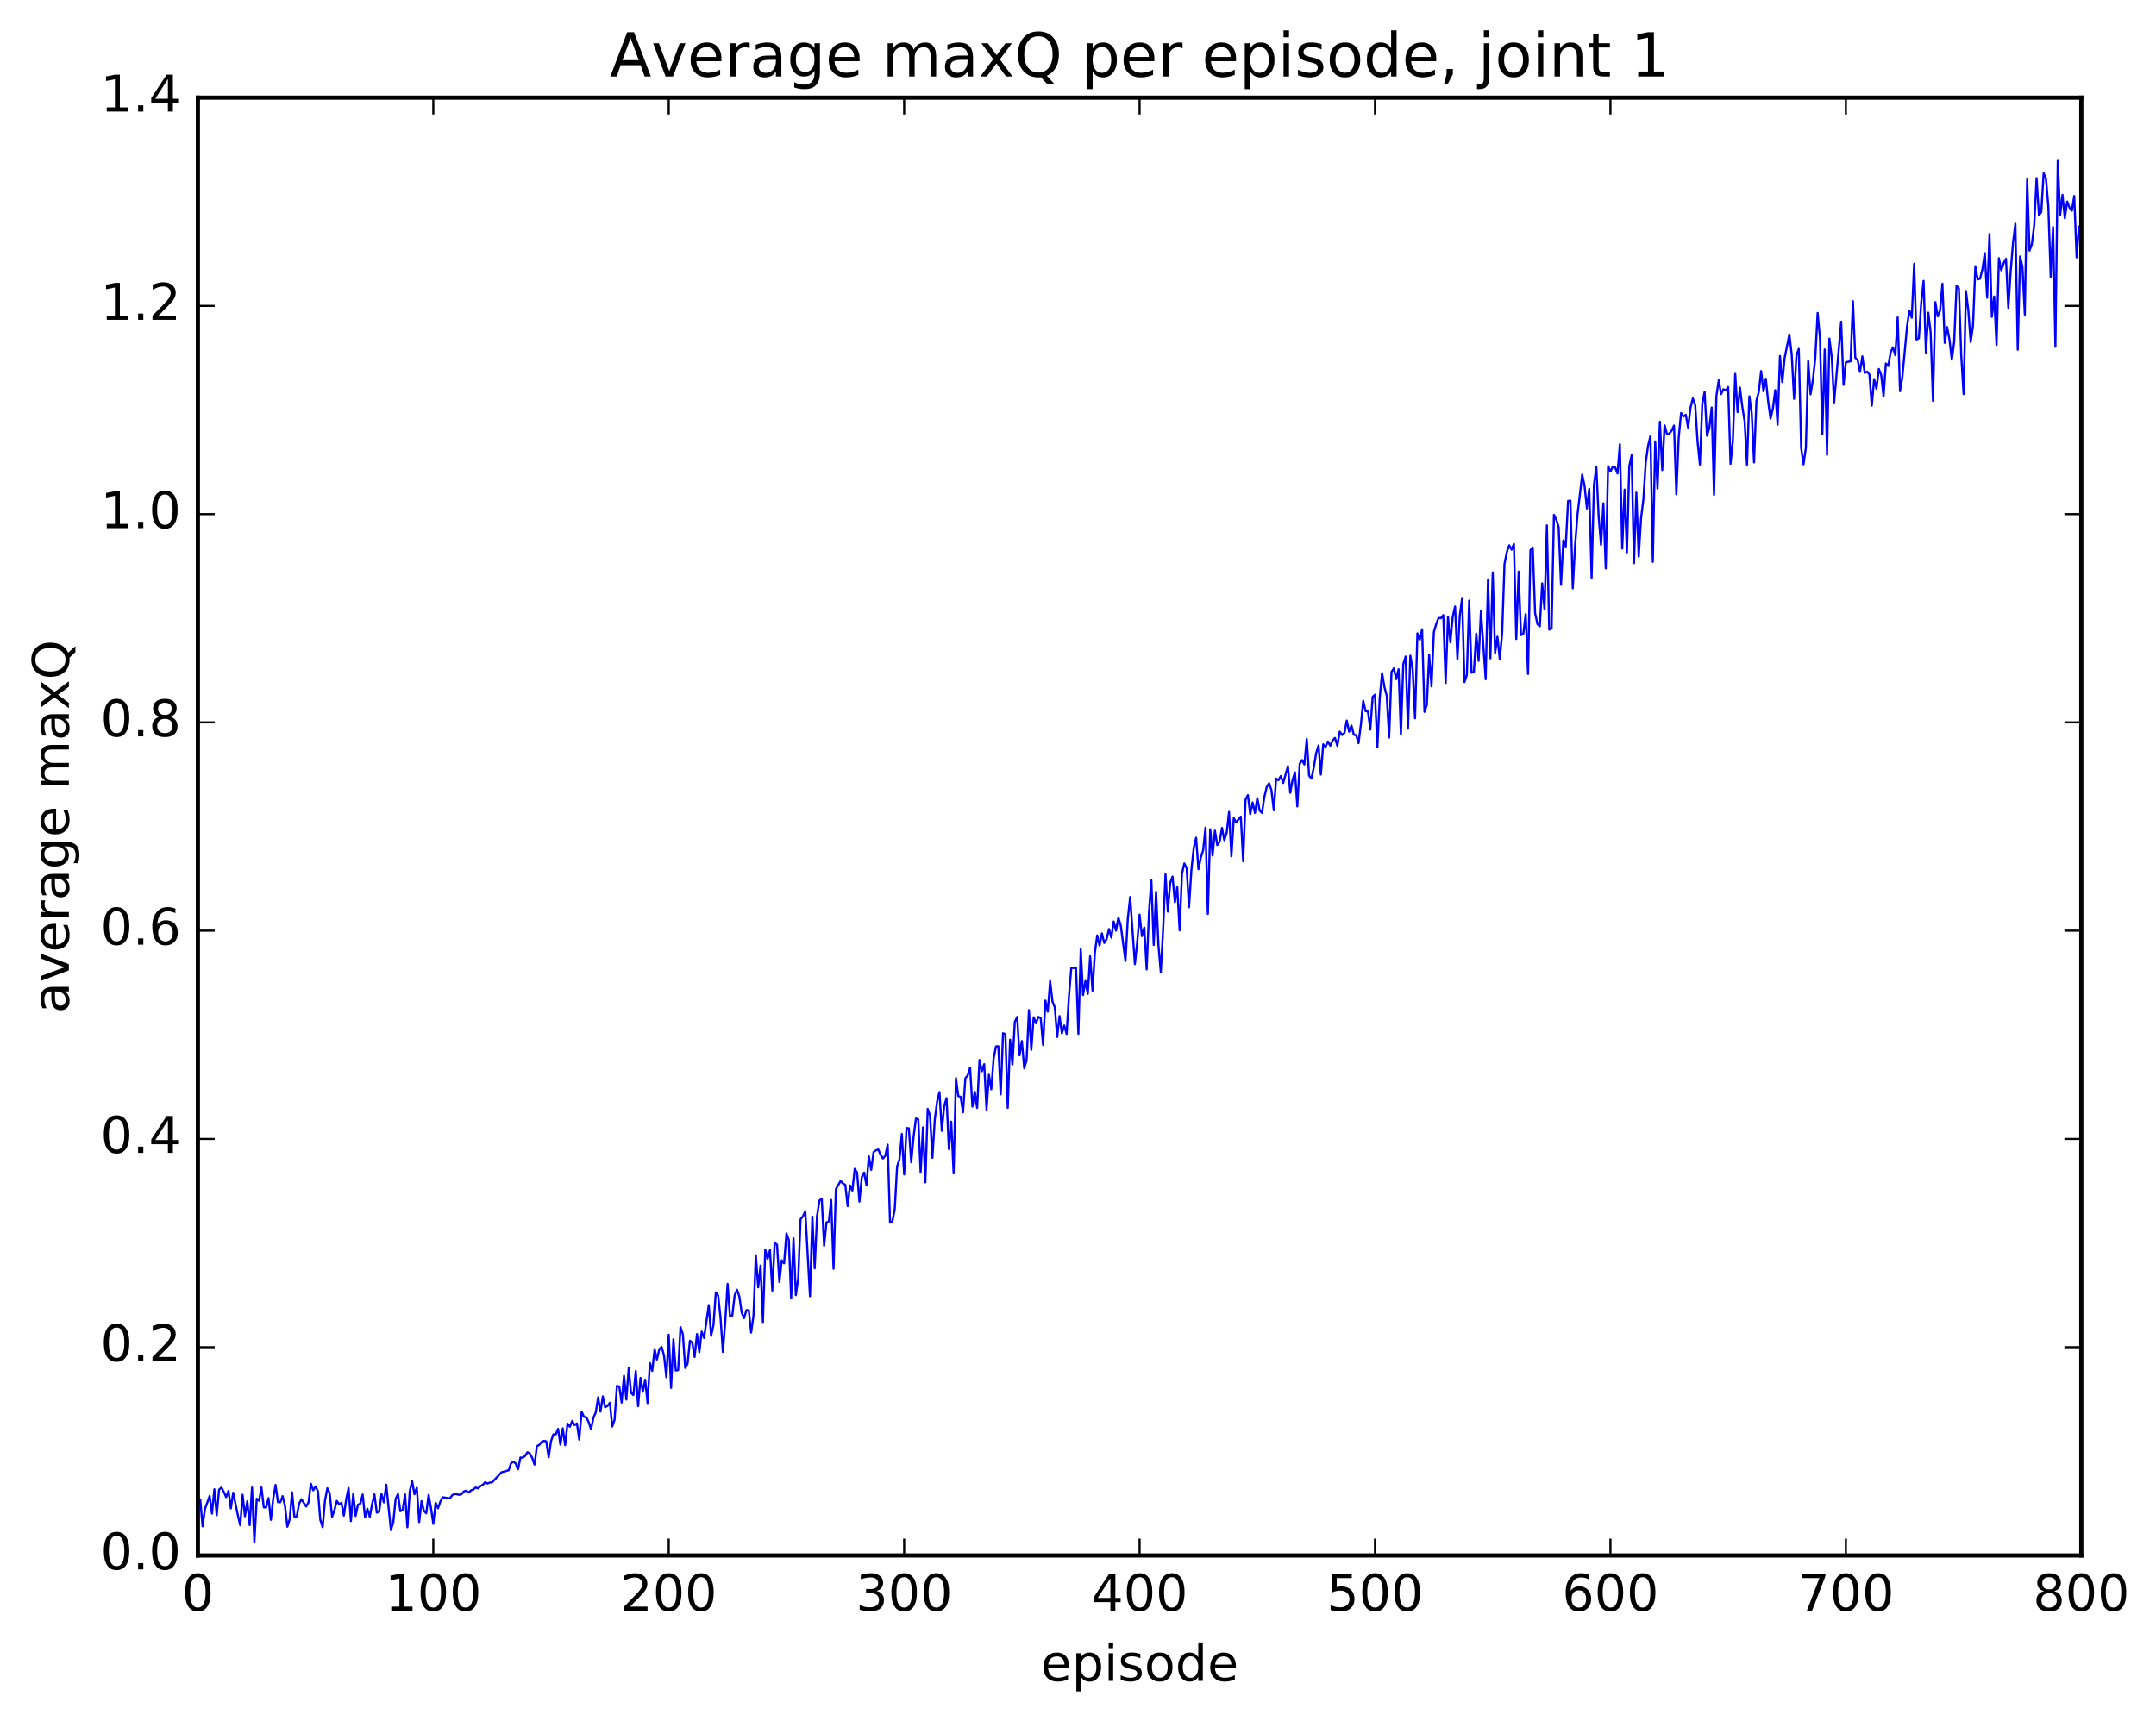 <?xml version="1.0" encoding="utf-8" standalone="no"?>
<!DOCTYPE svg PUBLIC "-//W3C//DTD SVG 1.1//EN"
  "http://www.w3.org/Graphics/SVG/1.1/DTD/svg11.dtd">
<!-- Created with matplotlib (http://matplotlib.org/) -->
<svg height="408pt" version="1.1" viewBox="0 0 511 408" width="511pt" xmlns="http://www.w3.org/2000/svg" xmlns:xlink="http://www.w3.org/1999/xlink">
 <defs>
  <style type="text/css">
*{stroke-linecap:butt;stroke-linejoin:round;stroke-miterlimit:100000;}
  </style>
 </defs>
 <g id="figure_1">
  <g id="patch_1">
   <path d="M 0 408.169 
L 511.95 408.169 
L 511.95 0 
L 0 0 
z
" style="fill:#ffffff;"/>
  </g>
  <g id="axes_1">
   <g id="patch_2">
    <path d="M 46.898 368.742 
L 493.298 368.742 
L 493.298 23.142 
L 46.898 23.142 
z
" style="fill:#ffffff;"/>
   </g>
   <g id="line2d_1">
    <path clip-path="url(#p327fcee621)" d="M 46.898 356.412 
L 47.456 355.448 
L 48.014 361.848 
L 48.572 357.729 
L 49.688 354.641 
L 50.245 358.809 
L 50.803 353.048 
L 51.361 359.177 
L 51.919 353.158 
L 52.477 352.634 
L 53.035 353.643 
L 53.593 354.912 
L 54.151 353.438 
L 54.709 357.584 
L 55.267 353.865 
L 56.383 359.256 
L 56.941 361.581 
L 57.499 354.343 
L 58.057 359.444 
L 58.615 355.892 
L 59.173 361.555 
L 59.731 352.638 
L 60.289 365.539 
L 60.847 355.288 
L 61.406 355.769 
L 61.964 352.589 
L 62.522 357.352 
L 63.08 357.357 
L 63.638 355.154 
L 64.195 360.295 
L 64.754 355.297 
L 65.311 352.01 
L 65.87 356.095 
L 66.427 356.121 
L 66.986 354.675 
L 67.543 356.964 
L 68.102 361.937 
L 68.659 360.144 
L 69.218 353.765 
L 69.775 359.532 
L 70.334 359.471 
L 70.891 356.468 
L 71.45 355.423 
L 72.566 357.128 
L 73.124 356.133 
L 73.681 351.741 
L 74.24 353.297 
L 74.797 352.37 
L 75.356 353.537 
L 75.913 360.295 
L 76.472 362.037 
L 77.029 355.694 
L 77.588 352.807 
L 78.145 354.041 
L 78.704 359.596 
L 79.261 358.012 
L 79.82 355.813 
L 80.377 356.615 
L 80.936 356.251 
L 81.493 359.298 
L 82.052 355.454 
L 82.609 352.735 
L 83.168 360.586 
L 83.725 354.137 
L 84.284 359.357 
L 84.841 356.715 
L 85.4 356.435 
L 85.957 354.285 
L 86.516 359.721 
L 87.073 357.651 
L 87.632 359.586 
L 88.189 356.571 
L 88.748 354.26 
L 89.305 358.601 
L 89.864 358.36 
L 90.421 354.165 
L 90.98 356.162 
L 91.537 351.951 
L 92.653 362.715 
L 93.212 360.893 
L 93.769 355.347 
L 94.328 354.167 
L 94.885 358.262 
L 95.444 357.9 
L 96.001 354.281 
L 96.559 362.067 
L 97.118 353.534 
L 97.675 351.139 
L 98.234 354.225 
L 98.791 352.688 
L 99.35 360.821 
L 99.907 355.858 
L 100.466 358.146 
L 101.023 358.744 
L 101.582 354.407 
L 102.139 357.431 
L 102.698 361.257 
L 103.255 356.251 
L 103.814 357.56 
L 104.371 355.952 
L 104.93 354.941 
L 106.603 355.215 
L 107.162 354.487 
L 107.719 354.145 
L 108.835 354.357 
L 109.394 354.216 
L 109.951 353.549 
L 110.51 353.392 
L 111.067 353.833 
L 111.626 353.316 
L 112.183 353.109 
L 112.742 352.637 
L 113.299 352.851 
L 113.858 352.3 
L 114.415 352 
L 114.974 351.394 
L 115.531 351.685 
L 116.09 351.46 
L 116.647 351.403 
L 118.879 349.018 
L 119.996 348.707 
L 120.553 348.54 
L 121.112 346.903 
L 121.669 346.499 
L 122.228 346.949 
L 122.785 348.316 
L 123.344 345.525 
L 123.901 345.574 
L 124.46 345.133 
L 125.017 344.269 
L 125.576 344.566 
L 126.133 345.606 
L 126.692 347.212 
L 127.249 342.852 
L 127.808 342.538 
L 128.365 341.83 
L 128.923 341.578 
L 129.482 341.687 
L 130.04 345.444 
L 130.597 341.645 
L 131.155 340.037 
L 131.714 340.052 
L 132.272 338.733 
L 132.829 342.461 
L 133.387 338.607 
L 133.946 342.599 
L 134.504 337.487 
L 135.061 338.231 
L 135.619 336.867 
L 136.178 337.851 
L 136.736 337.436 
L 137.293 341.278 
L 137.851 334.655 
L 138.41 335.888 
L 138.968 335.997 
L 139.525 337.13 
L 140.083 338.858 
L 140.642 336.1 
L 141.2 334.848 
L 141.757 331.271 
L 142.315 334.645 
L 142.874 331.022 
L 143.431 333.632 
L 143.989 333.286 
L 144.548 332.558 
L 145.106 338.187 
L 145.663 336.574 
L 146.221 328.542 
L 146.78 328.693 
L 147.338 332.497 
L 147.895 326.153 
L 148.453 331.794 
L 149.012 324.259 
L 149.57 330.195 
L 150.127 330.73 
L 150.685 325.022 
L 151.244 333.361 
L 151.802 326.657 
L 152.359 329.934 
L 152.917 327.084 
L 153.476 332.623 
L 154.034 323.144 
L 154.591 324.99 
L 155.149 319.835 
L 155.708 322.297 
L 156.266 319.839 
L 156.823 319.305 
L 157.381 321.331 
L 157.94 326.504 
L 158.498 316.395 
L 159.055 329.023 
L 159.613 317.491 
L 160.172 324.917 
L 160.73 324.818 
L 161.287 314.613 
L 161.845 316.281 
L 162.404 324.293 
L 162.962 323.272 
L 163.519 317.853 
L 164.077 318.267 
L 164.636 321.683 
L 165.194 316.256 
L 165.751 320.567 
L 166.31 315.679 
L 166.868 317.197 
L 167.983 309.38 
L 168.542 316.702 
L 169.1 314.133 
L 169.657 306.387 
L 170.215 307.144 
L 170.774 312.385 
L 171.332 320.505 
L 171.889 313.38 
L 172.447 304.351 
L 173.006 311.965 
L 173.564 311.88 
L 174.121 307.066 
L 174.679 305.753 
L 175.238 307.39 
L 175.796 311.196 
L 176.353 312.484 
L 176.911 310.579 
L 177.47 310.608 
L 178.028 315.905 
L 178.585 311.946 
L 179.143 297.572 
L 179.702 305.185 
L 180.26 300.013 
L 180.817 313.414 
L 181.375 296.192 
L 181.934 298.401 
L 182.492 296.36 
L 183.049 305.963 
L 183.607 294.643 
L 184.166 295.062 
L 184.724 303.921 
L 185.281 298.778 
L 185.839 299.489 
L 186.398 292.405 
L 186.956 293.954 
L 187.513 307.753 
L 188.071 293.541 
L 188.63 307.027 
L 189.188 303.012 
L 189.745 289.027 
L 190.304 288.344 
L 190.862 287.127 
L 191.977 307.294 
L 192.536 288.396 
L 193.094 300.674 
L 193.651 288.282 
L 194.209 284.596 
L 194.768 284.186 
L 195.326 295.33 
L 195.883 289.778 
L 196.441 289.548 
L 197 284.482 
L 197.558 300.779 
L 198.115 281.92 
L 199.232 279.963 
L 199.79 280.55 
L 200.347 280.879 
L 200.905 285.919 
L 201.464 281.04 
L 202.022 282.234 
L 202.579 277.097 
L 203.137 277.962 
L 203.696 284.86 
L 204.254 279.1 
L 204.811 277.969 
L 205.369 281.039 
L 205.928 274.104 
L 206.486 277.33 
L 207.043 273.123 
L 207.601 272.713 
L 208.16 272.502 
L 208.718 273.747 
L 209.275 274.653 
L 209.833 273.977 
L 210.392 271.355 
L 210.95 289.837 
L 211.507 289.54 
L 212.065 286.716 
L 212.624 276.529 
L 213.181 274.874 
L 213.739 268.808 
L 214.298 278.42 
L 214.856 267.41 
L 215.413 267.49 
L 215.971 275.525 
L 216.53 269.496 
L 217.088 265.146 
L 217.645 265.358 
L 218.203 277.971 
L 218.762 267.256 
L 219.32 280.295 
L 219.877 262.881 
L 220.435 264.447 
L 220.994 274.473 
L 221.552 265.401 
L 222.109 261.12 
L 222.667 258.887 
L 223.226 268.079 
L 223.784 262.215 
L 224.341 260.323 
L 224.899 272.411 
L 225.458 265.913 
L 226.016 278.169 
L 226.573 255.581 
L 227.131 259.838 
L 227.69 260.024 
L 228.248 263.671 
L 228.805 255.594 
L 229.363 254.925 
L 229.922 253.097 
L 230.48 262.336 
L 231.037 258.785 
L 231.595 262.641 
L 232.154 251.279 
L 232.712 253.943 
L 233.269 252.276 
L 233.827 263.107 
L 234.386 254.769 
L 234.944 258.23 
L 235.501 250.948 
L 236.06 248.076 
L 236.618 248.014 
L 237.175 259.432 
L 237.733 244.931 
L 238.292 245.176 
L 238.85 262.635 
L 239.407 246.458 
L 239.965 252.352 
L 240.524 242.246 
L 241.082 241.063 
L 241.639 250.177 
L 242.197 246.789 
L 242.756 253.237 
L 243.314 251.361 
L 243.871 239.452 
L 244.429 248.887 
L 244.988 241.149 
L 245.546 242.584 
L 246.103 241.066 
L 246.661 241.343 
L 247.22 247.716 
L 247.778 237.186 
L 248.335 239.83 
L 248.893 232.559 
L 249.452 237.437 
L 250.01 238.822 
L 250.567 245.838 
L 251.125 240.872 
L 251.684 244.963 
L 252.242 243.113 
L 252.799 245.107 
L 253.357 236.09 
L 253.916 229.374 
L 254.474 229.507 
L 255.031 229.42 
L 255.589 245.084 
L 256.147 225.04 
L 256.705 235.87 
L 257.264 232.541 
L 257.822 235.6 
L 258.38 226.686 
L 258.938 234.834 
L 259.495 225.888 
L 260.053 221.742 
L 260.611 224.158 
L 261.17 221.258 
L 261.728 223.541 
L 262.286 222.597 
L 262.844 220.236 
L 263.401 222.273 
L 263.959 218.438 
L 264.517 220.598 
L 265.075 217.531 
L 265.634 219.395 
L 266.75 227.81 
L 267.308 217.775 
L 267.865 212.635 
L 268.981 228.551 
L 269.539 223.293 
L 270.098 216.824 
L 270.656 221.911 
L 271.214 219.884 
L 271.772 229.813 
L 272.329 216.167 
L 272.887 208.663 
L 273.445 224.019 
L 274.003 211.396 
L 274.562 223.995 
L 275.12 230.448 
L 275.678 220.231 
L 276.236 207.184 
L 276.793 216.113 
L 277.351 209.282 
L 277.909 207.792 
L 278.467 213.882 
L 279.026 210.308 
L 279.584 220.557 
L 280.142 207.113 
L 280.7 204.683 
L 281.257 205.845 
L 281.815 215.082 
L 282.373 206.285 
L 282.932 201.043 
L 283.49 198.589 
L 284.048 206.057 
L 284.606 203.304 
L 285.163 201.559 
L 285.721 196.178 
L 286.279 216.649 
L 286.837 196.588 
L 287.396 202.815 
L 287.954 196.916 
L 288.512 200.342 
L 289.07 199.482 
L 289.627 196.257 
L 290.185 199.182 
L 290.743 197.389 
L 291.301 192.468 
L 291.86 203.003 
L 292.418 193.964 
L 292.976 194.927 
L 294.091 193.601 
L 294.649 204.177 
L 295.207 189.557 
L 295.765 188.502 
L 296.324 192.986 
L 296.882 190.23 
L 297.44 192.721 
L 297.998 189.226 
L 298.555 192.148 
L 299.113 192.72 
L 299.671 188.929 
L 300.229 186.574 
L 300.788 185.683 
L 301.346 187.304 
L 301.904 192.086 
L 302.462 184.583 
L 303.019 184.958 
L 303.577 183.973 
L 304.135 185.616 
L 305.252 181.615 
L 305.81 187.948 
L 306.368 184.839 
L 306.925 183.093 
L 307.483 191.18 
L 308.041 181.045 
L 308.599 180.182 
L 309.158 181.231 
L 309.716 175.176 
L 310.274 183.873 
L 310.832 184.56 
L 311.389 181.932 
L 311.947 178.557 
L 312.505 176.726 
L 313.063 183.62 
L 313.622 176.448 
L 314.18 177.07 
L 314.738 175.768 
L 315.296 176.781 
L 315.853 175.503 
L 316.411 174.929 
L 316.969 176.825 
L 317.527 173.437 
L 318.086 174.243 
L 318.644 173.75 
L 319.202 170.816 
L 319.76 173.464 
L 320.317 171.994 
L 320.875 174.186 
L 321.433 174.282 
L 321.991 176.177 
L 322.55 171.726 
L 323.108 166.134 
L 323.666 168.597 
L 324.224 168.651 
L 324.781 172.957 
L 325.339 165.184 
L 325.897 164.691 
L 326.455 177.17 
L 327.014 165.443 
L 327.572 159.543 
L 328.13 162.862 
L 328.688 165.011 
L 329.245 174.844 
L 329.803 159.274 
L 330.361 158.443 
L 330.92 160.995 
L 331.478 158.656 
L 332.036 174.11 
L 332.594 157.444 
L 333.151 155.633 
L 333.709 172.751 
L 334.267 155.436 
L 334.825 158.658 
L 335.384 170.284 
L 335.942 150.137 
L 336.5 151.629 
L 337.058 149.189 
L 337.615 168.763 
L 338.173 167.147 
L 338.731 155.262 
L 339.289 162.728 
L 339.848 149.846 
L 340.406 147.908 
L 340.964 146.493 
L 341.522 146.545 
L 342.079 145.816 
L 342.637 161.944 
L 343.195 146.26 
L 343.753 152.251 
L 344.312 146.235 
L 344.87 143.769 
L 345.428 156.241 
L 345.986 145.975 
L 346.543 141.754 
L 347.101 161.694 
L 347.659 160.064 
L 348.217 142.378 
L 348.776 159.497 
L 349.334 159.265 
L 349.892 150.211 
L 350.45 156.678 
L 351.007 144.855 
L 352.123 161.025 
L 352.682 137.354 
L 353.24 156.072 
L 353.798 135.684 
L 354.356 154.783 
L 354.913 150.943 
L 355.471 156.302 
L 356.029 150.031 
L 356.587 133.678 
L 357.146 130.852 
L 357.704 129.272 
L 358.262 130.31 
L 358.82 128.936 
L 359.377 151.486 
L 359.935 135.507 
L 360.493 150.563 
L 361.051 150.226 
L 361.61 145.59 
L 362.168 159.781 
L 362.726 130.421 
L 363.284 129.81 
L 363.841 145.371 
L 364.399 147.969 
L 364.957 148.489 
L 365.515 138.293 
L 366.074 144.476 
L 366.632 124.543 
L 367.19 149.274 
L 367.748 148.943 
L 368.305 122.045 
L 368.863 123.189 
L 369.421 124.925 
L 369.979 138.653 
L 370.538 128.105 
L 371.096 129.6 
L 371.654 118.77 
L 372.212 118.672 
L 372.769 139.495 
L 373.327 129.181 
L 373.885 122.05 
L 375.002 112.522 
L 375.56 115.16 
L 376.118 120.542 
L 376.675 115.887 
L 377.233 136.995 
L 377.791 114.894 
L 378.349 110.695 
L 378.908 122.541 
L 379.466 129.178 
L 380.024 119.317 
L 380.582 134.76 
L 381.139 110.483 
L 381.697 111.784 
L 382.255 110.628 
L 382.813 110.781 
L 383.372 112.248 
L 383.93 105.316 
L 384.488 130.043 
L 385.046 116.066 
L 385.603 130.934 
L 386.161 110.569 
L 386.719 107.917 
L 387.277 133.512 
L 387.836 116.78 
L 388.394 131.939 
L 388.952 122.89 
L 389.51 118.297 
L 390.067 109.592 
L 390.625 105.668 
L 391.183 103.318 
L 391.741 133.201 
L 392.3 104.647 
L 392.858 115.806 
L 393.416 99.963 
L 393.974 111.448 
L 394.531 100.831 
L 395.089 102.879 
L 395.647 102.796 
L 396.205 102.107 
L 396.764 100.889 
L 397.322 117.187 
L 397.88 103.694 
L 398.438 97.906 
L 398.995 98.752 
L 399.553 98.337 
L 400.111 101.383 
L 400.67 96.669 
L 401.228 94.445 
L 401.786 95.985 
L 402.344 104.653 
L 402.901 110.128 
L 403.459 95.74 
L 404.017 92.871 
L 404.575 103.297 
L 405.134 101.509 
L 405.692 96.602 
L 406.25 117.321 
L 406.808 93.905 
L 407.365 90.136 
L 407.923 93.431 
L 408.481 92.278 
L 409.039 92.565 
L 409.598 91.757 
L 410.156 109.945 
L 410.714 104.526 
L 411.272 88.633 
L 411.829 97.696 
L 412.387 91.872 
L 412.945 96.369 
L 413.503 99.908 
L 414.062 110.178 
L 414.62 93.946 
L 415.178 97.855 
L 415.736 109.619 
L 416.293 95.017 
L 416.851 92.959 
L 417.409 87.971 
L 417.967 92.751 
L 418.526 89.785 
L 419.084 95.175 
L 419.642 99.237 
L 420.2 96.867 
L 420.757 92.477 
L 421.315 100.685 
L 421.873 84.397 
L 422.432 90.602 
L 422.99 84.821 
L 424.106 79.282 
L 424.663 84.07 
L 425.221 94.543 
L 425.779 84.221 
L 426.337 82.714 
L 426.896 106.157 
L 427.454 110.087 
L 428.012 106.2 
L 428.57 85.569 
L 429.127 93.483 
L 429.685 90.026 
L 430.243 84.905 
L 430.801 74.191 
L 431.36 80.16 
L 431.918 102.923 
L 432.476 82.844 
L 433.034 107.825 
L 433.591 80.271 
L 434.149 84.646 
L 434.707 95.412 
L 436.382 76.252 
L 436.94 91.248 
L 437.498 85.86 
L 438.613 85.654 
L 439.171 71.414 
L 439.729 84.824 
L 440.288 85.339 
L 440.846 88.183 
L 441.404 84.473 
L 441.962 88.43 
L 442.519 88.105 
L 443.077 88.768 
L 443.635 96.184 
L 444.193 89.87 
L 444.752 92.152 
L 445.31 87.472 
L 445.868 88.88 
L 446.425 93.908 
L 446.983 86.17 
L 447.541 86.761 
L 448.099 83.541 
L 448.658 82.332 
L 449.216 84.209 
L 449.774 75.236 
L 450.332 92.742 
L 450.889 89.319 
L 452.005 77.267 
L 452.563 73.624 
L 453.122 75.322 
L 453.68 62.534 
L 454.238 80.494 
L 454.796 80.209 
L 455.353 71.776 
L 455.911 66.595 
L 456.469 83.581 
L 457.027 74.11 
L 457.586 78.768 
L 458.144 95.026 
L 458.702 71.628 
L 459.26 74.995 
L 459.817 73.69 
L 460.375 67.251 
L 460.933 81.278 
L 461.491 77.549 
L 462.05 80.521 
L 462.608 85.264 
L 463.166 81.086 
L 463.724 67.785 
L 464.281 68.369 
L 464.839 84.273 
L 465.397 93.43 
L 465.955 69.004 
L 466.514 73.547 
L 467.072 81.08 
L 467.63 77.194 
L 468.188 63.113 
L 468.745 66.234 
L 469.303 66.062 
L 469.861 63.833 
L 470.42 60.003 
L 470.978 70.586 
L 471.536 55.477 
L 472.094 75.118 
L 472.651 70.299 
L 473.209 81.771 
L 473.767 61.213 
L 474.325 64.083 
L 474.884 62.422 
L 475.442 61.354 
L 476 72.98 
L 476.558 64.357 
L 477.115 57.531 
L 477.673 53.022 
L 478.231 82.898 
L 478.789 60.801 
L 479.348 63.25 
L 479.906 74.601 
L 480.464 42.548 
L 481.022 59.412 
L 481.579 57.909 
L 482.137 53.348 
L 482.695 42.214 
L 483.253 50.994 
L 483.812 50.287 
L 484.37 41.056 
L 484.928 42.391 
L 485.486 48.952 
L 486.043 65.686 
L 486.601 53.818 
L 487.159 82.207 
L 487.717 37.921 
L 488.276 50.998 
L 488.834 46.18 
L 489.392 51.734 
L 489.95 47.786 
L 490.507 49.236 
L 491.065 49.959 
L 491.623 46.463 
L 492.182 61.011 
L 492.74 53.699 
L 492.74 53.699 
" style="fill:none;stroke:#0000ff;stroke-linecap:square;stroke-width:0.5;"/>
   </g>
   <g id="patch_3">
    <path d="M 46.898 23.142 
L 493.298 23.142 
" style="fill:none;stroke:#000000;stroke-linecap:square;stroke-linejoin:miter;"/>
   </g>
   <g id="patch_4">
    <path d="M 46.898 368.742 
L 493.298 368.742 
" style="fill:none;stroke:#000000;stroke-linecap:square;stroke-linejoin:miter;"/>
   </g>
   <g id="patch_5">
    <path d="M 493.298 368.742 
L 493.298 23.142 
" style="fill:none;stroke:#000000;stroke-linecap:square;stroke-linejoin:miter;"/>
   </g>
   <g id="patch_6">
    <path d="M 46.898 368.742 
L 46.898 23.142 
" style="fill:none;stroke:#000000;stroke-linecap:square;stroke-linejoin:miter;"/>
   </g>
   <g id="matplotlib.axis_1">
    <g id="xtick_1">
     <g id="line2d_2">
      <defs>
       <path d="M 0 0 
L 0 -4 
" id="mf4aa762149" style="stroke:#000000;stroke-width:0.5;"/>
      </defs>
      <g>
       <use style="stroke:#000000;stroke-width:0.5;" x="46.898" xlink:href="#mf4aa762149" y="368.742"/>
      </g>
     </g>
     <g id="line2d_3">
      <defs>
       <path d="M 0 0 
L 0 4 
" id="m1c6ba156c8" style="stroke:#000000;stroke-width:0.5;"/>
      </defs>
      <g>
       <use style="stroke:#000000;stroke-width:0.5;" x="46.898" xlink:href="#m1c6ba156c8" y="23.142"/>
      </g>
     </g>
     <g id="text_1">
      <!-- 0 -->
      <defs>
       <path d="M 31.781 66.406 
Q 24.172 66.406 20.328 58.906 
Q 16.5 51.422 16.5 36.375 
Q 16.5 21.391 20.328 13.891 
Q 24.172 6.391 31.781 6.391 
Q 39.453 6.391 43.281 13.891 
Q 47.125 21.391 47.125 36.375 
Q 47.125 51.422 43.281 58.906 
Q 39.453 66.406 31.781 66.406 
M 31.781 74.219 
Q 44.047 74.219 50.516 64.516 
Q 56.984 54.828 56.984 36.375 
Q 56.984 17.969 50.516 8.266 
Q 44.047 -1.422 31.781 -1.422 
Q 19.531 -1.422 13.062 8.266 
Q 6.594 17.969 6.594 36.375 
Q 6.594 54.828 13.062 64.516 
Q 19.531 74.219 31.781 74.219 
" id="BitstreamVeraSans-Roman-30"/>
      </defs>
      <g transform="translate(43.08 381.86)scale(0.12 -0.12)">
       <use xlink:href="#BitstreamVeraSans-Roman-30"/>
      </g>
     </g>
    </g>
    <g id="xtick_2">
     <g id="line2d_4">
      <g>
       <use style="stroke:#000000;stroke-width:0.5;" x="102.698" xlink:href="#mf4aa762149" y="368.742"/>
      </g>
     </g>
     <g id="line2d_5">
      <g>
       <use style="stroke:#000000;stroke-width:0.5;" x="102.698" xlink:href="#m1c6ba156c8" y="23.142"/>
      </g>
     </g>
     <g id="text_2">
      <!-- 100 -->
      <defs>
       <path d="M 12.406 8.297 
L 28.516 8.297 
L 28.516 63.922 
L 10.984 60.406 
L 10.984 69.391 
L 28.422 72.906 
L 38.281 72.906 
L 38.281 8.297 
L 54.391 8.297 
L 54.391 0 
L 12.406 0 
z
" id="BitstreamVeraSans-Roman-31"/>
      </defs>
      <g transform="translate(91.245 381.86)scale(0.12 -0.12)">
       <use xlink:href="#BitstreamVeraSans-Roman-31"/>
       <use x="63.623" xlink:href="#BitstreamVeraSans-Roman-30"/>
       <use x="127.246" xlink:href="#BitstreamVeraSans-Roman-30"/>
      </g>
     </g>
    </g>
    <g id="xtick_3">
     <g id="line2d_6">
      <g>
       <use style="stroke:#000000;stroke-width:0.5;" x="158.498" xlink:href="#mf4aa762149" y="368.742"/>
      </g>
     </g>
     <g id="line2d_7">
      <g>
       <use style="stroke:#000000;stroke-width:0.5;" x="158.498" xlink:href="#m1c6ba156c8" y="23.142"/>
      </g>
     </g>
     <g id="text_3">
      <!-- 200 -->
      <defs>
       <path d="M 19.188 8.297 
L 53.609 8.297 
L 53.609 0 
L 7.328 0 
L 7.328 8.297 
Q 12.938 14.109 22.625 23.891 
Q 32.328 33.688 34.812 36.531 
Q 39.547 41.844 41.422 45.531 
Q 43.312 49.219 43.312 52.781 
Q 43.312 58.594 39.234 62.25 
Q 35.156 65.922 28.609 65.922 
Q 23.969 65.922 18.812 64.312 
Q 13.672 62.703 7.812 59.422 
L 7.812 69.391 
Q 13.766 71.781 18.938 73 
Q 24.125 74.219 28.422 74.219 
Q 39.75 74.219 46.484 68.547 
Q 53.219 62.891 53.219 53.422 
Q 53.219 48.922 51.531 44.891 
Q 49.859 40.875 45.406 35.406 
Q 44.188 33.984 37.641 27.219 
Q 31.109 20.453 19.188 8.297 
" id="BitstreamVeraSans-Roman-32"/>
      </defs>
      <g transform="translate(147.045 381.86)scale(0.12 -0.12)">
       <use xlink:href="#BitstreamVeraSans-Roman-32"/>
       <use x="63.623" xlink:href="#BitstreamVeraSans-Roman-30"/>
       <use x="127.246" xlink:href="#BitstreamVeraSans-Roman-30"/>
      </g>
     </g>
    </g>
    <g id="xtick_4">
     <g id="line2d_8">
      <g>
       <use style="stroke:#000000;stroke-width:0.5;" x="214.298" xlink:href="#mf4aa762149" y="368.742"/>
      </g>
     </g>
     <g id="line2d_9">
      <g>
       <use style="stroke:#000000;stroke-width:0.5;" x="214.298" xlink:href="#m1c6ba156c8" y="23.142"/>
      </g>
     </g>
     <g id="text_4">
      <!-- 300 -->
      <defs>
       <path d="M 40.578 39.312 
Q 47.656 37.797 51.625 33 
Q 55.609 28.219 55.609 21.188 
Q 55.609 10.406 48.188 4.484 
Q 40.766 -1.422 27.094 -1.422 
Q 22.516 -1.422 17.656 -0.516 
Q 12.797 0.391 7.625 2.203 
L 7.625 11.719 
Q 11.719 9.328 16.594 8.109 
Q 21.484 6.891 26.812 6.891 
Q 36.078 6.891 40.938 10.547 
Q 45.797 14.203 45.797 21.188 
Q 45.797 27.641 41.281 31.266 
Q 36.766 34.906 28.719 34.906 
L 20.219 34.906 
L 20.219 43.016 
L 29.109 43.016 
Q 36.375 43.016 40.234 45.922 
Q 44.094 48.828 44.094 54.297 
Q 44.094 59.906 40.109 62.906 
Q 36.141 65.922 28.719 65.922 
Q 24.656 65.922 20.016 65.031 
Q 15.375 64.156 9.812 62.312 
L 9.812 71.094 
Q 15.438 72.656 20.344 73.438 
Q 25.25 74.219 29.594 74.219 
Q 40.828 74.219 47.359 69.109 
Q 53.906 64.016 53.906 55.328 
Q 53.906 49.266 50.438 45.094 
Q 46.969 40.922 40.578 39.312 
" id="BitstreamVeraSans-Roman-33"/>
      </defs>
      <g transform="translate(202.845 381.86)scale(0.12 -0.12)">
       <use xlink:href="#BitstreamVeraSans-Roman-33"/>
       <use x="63.623" xlink:href="#BitstreamVeraSans-Roman-30"/>
       <use x="127.246" xlink:href="#BitstreamVeraSans-Roman-30"/>
      </g>
     </g>
    </g>
    <g id="xtick_5">
     <g id="line2d_10">
      <g>
       <use style="stroke:#000000;stroke-width:0.5;" x="270.098" xlink:href="#mf4aa762149" y="368.742"/>
      </g>
     </g>
     <g id="line2d_11">
      <g>
       <use style="stroke:#000000;stroke-width:0.5;" x="270.098" xlink:href="#m1c6ba156c8" y="23.142"/>
      </g>
     </g>
     <g id="text_5">
      <!-- 400 -->
      <defs>
       <path d="M 37.797 64.312 
L 12.891 25.391 
L 37.797 25.391 
z
M 35.203 72.906 
L 47.609 72.906 
L 47.609 25.391 
L 58.016 25.391 
L 58.016 17.188 
L 47.609 17.188 
L 47.609 0 
L 37.797 0 
L 37.797 17.188 
L 4.891 17.188 
L 4.891 26.703 
z
" id="BitstreamVeraSans-Roman-34"/>
      </defs>
      <g transform="translate(258.645 381.86)scale(0.12 -0.12)">
       <use xlink:href="#BitstreamVeraSans-Roman-34"/>
       <use x="63.623" xlink:href="#BitstreamVeraSans-Roman-30"/>
       <use x="127.246" xlink:href="#BitstreamVeraSans-Roman-30"/>
      </g>
     </g>
    </g>
    <g id="xtick_6">
     <g id="line2d_12">
      <g>
       <use style="stroke:#000000;stroke-width:0.5;" x="325.897" xlink:href="#mf4aa762149" y="368.742"/>
      </g>
     </g>
     <g id="line2d_13">
      <g>
       <use style="stroke:#000000;stroke-width:0.5;" x="325.897" xlink:href="#m1c6ba156c8" y="23.142"/>
      </g>
     </g>
     <g id="text_6">
      <!-- 500 -->
      <defs>
       <path d="M 10.797 72.906 
L 49.516 72.906 
L 49.516 64.594 
L 19.828 64.594 
L 19.828 46.734 
Q 21.969 47.469 24.109 47.828 
Q 26.266 48.188 28.422 48.188 
Q 40.625 48.188 47.75 41.5 
Q 54.891 34.812 54.891 23.391 
Q 54.891 11.625 47.562 5.094 
Q 40.234 -1.422 26.906 -1.422 
Q 22.312 -1.422 17.547 -0.641 
Q 12.797 0.141 7.719 1.703 
L 7.719 11.625 
Q 12.109 9.234 16.797 8.062 
Q 21.484 6.891 26.703 6.891 
Q 35.156 6.891 40.078 11.328 
Q 45.016 15.766 45.016 23.391 
Q 45.016 31 40.078 35.438 
Q 35.156 39.891 26.703 39.891 
Q 22.75 39.891 18.812 39.016 
Q 14.891 38.141 10.797 36.281 
z
" id="BitstreamVeraSans-Roman-35"/>
      </defs>
      <g transform="translate(314.445 381.86)scale(0.12 -0.12)">
       <use xlink:href="#BitstreamVeraSans-Roman-35"/>
       <use x="63.623" xlink:href="#BitstreamVeraSans-Roman-30"/>
       <use x="127.246" xlink:href="#BitstreamVeraSans-Roman-30"/>
      </g>
     </g>
    </g>
    <g id="xtick_7">
     <g id="line2d_14">
      <g>
       <use style="stroke:#000000;stroke-width:0.5;" x="381.697" xlink:href="#mf4aa762149" y="368.742"/>
      </g>
     </g>
     <g id="line2d_15">
      <g>
       <use style="stroke:#000000;stroke-width:0.5;" x="381.697" xlink:href="#m1c6ba156c8" y="23.142"/>
      </g>
     </g>
     <g id="text_7">
      <!-- 600 -->
      <defs>
       <path d="M 33.016 40.375 
Q 26.375 40.375 22.484 35.828 
Q 18.609 31.297 18.609 23.391 
Q 18.609 15.531 22.484 10.953 
Q 26.375 6.391 33.016 6.391 
Q 39.656 6.391 43.531 10.953 
Q 47.406 15.531 47.406 23.391 
Q 47.406 31.297 43.531 35.828 
Q 39.656 40.375 33.016 40.375 
M 52.594 71.297 
L 52.594 62.312 
Q 48.875 64.062 45.094 64.984 
Q 41.312 65.922 37.594 65.922 
Q 27.828 65.922 22.672 59.328 
Q 17.531 52.734 16.797 39.406 
Q 19.672 43.656 24.016 45.922 
Q 28.375 48.188 33.594 48.188 
Q 44.578 48.188 50.953 41.516 
Q 57.328 34.859 57.328 23.391 
Q 57.328 12.156 50.688 5.359 
Q 44.047 -1.422 33.016 -1.422 
Q 20.359 -1.422 13.672 8.266 
Q 6.984 17.969 6.984 36.375 
Q 6.984 53.656 15.188 63.938 
Q 23.391 74.219 37.203 74.219 
Q 40.922 74.219 44.703 73.484 
Q 48.484 72.75 52.594 71.297 
" id="BitstreamVeraSans-Roman-36"/>
      </defs>
      <g transform="translate(370.245 381.86)scale(0.12 -0.12)">
       <use xlink:href="#BitstreamVeraSans-Roman-36"/>
       <use x="63.623" xlink:href="#BitstreamVeraSans-Roman-30"/>
       <use x="127.246" xlink:href="#BitstreamVeraSans-Roman-30"/>
      </g>
     </g>
    </g>
    <g id="xtick_8">
     <g id="line2d_16">
      <g>
       <use style="stroke:#000000;stroke-width:0.5;" x="437.498" xlink:href="#mf4aa762149" y="368.742"/>
      </g>
     </g>
     <g id="line2d_17">
      <g>
       <use style="stroke:#000000;stroke-width:0.5;" x="437.498" xlink:href="#m1c6ba156c8" y="23.142"/>
      </g>
     </g>
     <g id="text_8">
      <!-- 700 -->
      <defs>
       <path d="M 8.203 72.906 
L 55.078 72.906 
L 55.078 68.703 
L 28.609 0 
L 18.312 0 
L 43.219 64.594 
L 8.203 64.594 
z
" id="BitstreamVeraSans-Roman-37"/>
      </defs>
      <g transform="translate(426.045 381.86)scale(0.12 -0.12)">
       <use xlink:href="#BitstreamVeraSans-Roman-37"/>
       <use x="63.623" xlink:href="#BitstreamVeraSans-Roman-30"/>
       <use x="127.246" xlink:href="#BitstreamVeraSans-Roman-30"/>
      </g>
     </g>
    </g>
    <g id="xtick_9">
     <g id="line2d_18">
      <g>
       <use style="stroke:#000000;stroke-width:0.5;" x="493.298" xlink:href="#mf4aa762149" y="368.742"/>
      </g>
     </g>
     <g id="line2d_19">
      <g>
       <use style="stroke:#000000;stroke-width:0.5;" x="493.298" xlink:href="#m1c6ba156c8" y="23.142"/>
      </g>
     </g>
     <g id="text_9">
      <!-- 800 -->
      <defs>
       <path d="M 31.781 34.625 
Q 24.75 34.625 20.719 30.859 
Q 16.703 27.094 16.703 20.516 
Q 16.703 13.922 20.719 10.156 
Q 24.75 6.391 31.781 6.391 
Q 38.812 6.391 42.859 10.172 
Q 46.922 13.969 46.922 20.516 
Q 46.922 27.094 42.891 30.859 
Q 38.875 34.625 31.781 34.625 
M 21.922 38.812 
Q 15.578 40.375 12.031 44.719 
Q 8.5 49.078 8.5 55.328 
Q 8.5 64.062 14.719 69.141 
Q 20.953 74.219 31.781 74.219 
Q 42.672 74.219 48.875 69.141 
Q 55.078 64.062 55.078 55.328 
Q 55.078 49.078 51.531 44.719 
Q 48 40.375 41.703 38.812 
Q 48.828 37.156 52.797 32.312 
Q 56.781 27.484 56.781 20.516 
Q 56.781 9.906 50.312 4.234 
Q 43.844 -1.422 31.781 -1.422 
Q 19.734 -1.422 13.25 4.234 
Q 6.781 9.906 6.781 20.516 
Q 6.781 27.484 10.781 32.312 
Q 14.797 37.156 21.922 38.812 
M 18.312 54.391 
Q 18.312 48.734 21.844 45.562 
Q 25.391 42.391 31.781 42.391 
Q 38.141 42.391 41.719 45.562 
Q 45.312 48.734 45.312 54.391 
Q 45.312 60.062 41.719 63.234 
Q 38.141 66.406 31.781 66.406 
Q 25.391 66.406 21.844 63.234 
Q 18.312 60.062 18.312 54.391 
" id="BitstreamVeraSans-Roman-38"/>
      </defs>
      <g transform="translate(481.845 381.86)scale(0.12 -0.12)">
       <use xlink:href="#BitstreamVeraSans-Roman-38"/>
       <use x="63.623" xlink:href="#BitstreamVeraSans-Roman-30"/>
       <use x="127.246" xlink:href="#BitstreamVeraSans-Roman-30"/>
      </g>
     </g>
    </g>
    <g id="text_10">
     <!-- episode -->
     <defs>
      <path d="M 9.422 54.688 
L 18.406 54.688 
L 18.406 0 
L 9.422 0 
z
M 9.422 75.984 
L 18.406 75.984 
L 18.406 64.594 
L 9.422 64.594 
z
" id="BitstreamVeraSans-Roman-69"/>
      <path d="M 44.281 53.078 
L 44.281 44.578 
Q 40.484 46.531 36.375 47.5 
Q 32.281 48.484 27.875 48.484 
Q 21.188 48.484 17.844 46.438 
Q 14.5 44.391 14.5 40.281 
Q 14.5 37.156 16.891 35.375 
Q 19.281 33.594 26.516 31.984 
L 29.594 31.297 
Q 39.156 29.25 43.188 25.516 
Q 47.219 21.781 47.219 15.094 
Q 47.219 7.469 41.188 3.016 
Q 35.156 -1.422 24.609 -1.422 
Q 20.219 -1.422 15.453 -0.562 
Q 10.688 0.297 5.422 2 
L 5.422 11.281 
Q 10.406 8.688 15.234 7.391 
Q 20.062 6.109 24.812 6.109 
Q 31.156 6.109 34.562 8.281 
Q 37.984 10.453 37.984 14.406 
Q 37.984 18.062 35.516 20.016 
Q 33.062 21.969 24.703 23.781 
L 21.578 24.516 
Q 13.234 26.266 9.516 29.906 
Q 5.812 33.547 5.812 39.891 
Q 5.812 47.609 11.281 51.797 
Q 16.75 56 26.812 56 
Q 31.781 56 36.172 55.266 
Q 40.578 54.547 44.281 53.078 
" id="BitstreamVeraSans-Roman-73"/>
      <path d="M 18.109 8.203 
L 18.109 -20.797 
L 9.078 -20.797 
L 9.078 54.688 
L 18.109 54.688 
L 18.109 46.391 
Q 20.953 51.266 25.266 53.625 
Q 29.594 56 35.594 56 
Q 45.562 56 51.781 48.094 
Q 58.016 40.188 58.016 27.297 
Q 58.016 14.406 51.781 6.484 
Q 45.562 -1.422 35.594 -1.422 
Q 29.594 -1.422 25.266 0.953 
Q 20.953 3.328 18.109 8.203 
M 48.688 27.297 
Q 48.688 37.203 44.609 42.844 
Q 40.531 48.484 33.406 48.484 
Q 26.266 48.484 22.188 42.844 
Q 18.109 37.203 18.109 27.297 
Q 18.109 17.391 22.188 11.75 
Q 26.266 6.109 33.406 6.109 
Q 40.531 6.109 44.609 11.75 
Q 48.688 17.391 48.688 27.297 
" id="BitstreamVeraSans-Roman-70"/>
      <path d="M 56.203 29.594 
L 56.203 25.203 
L 14.891 25.203 
Q 15.484 15.922 20.484 11.062 
Q 25.484 6.203 34.422 6.203 
Q 39.594 6.203 44.453 7.469 
Q 49.312 8.734 54.109 11.281 
L 54.109 2.781 
Q 49.266 0.734 44.188 -0.344 
Q 39.109 -1.422 33.891 -1.422 
Q 20.797 -1.422 13.156 6.188 
Q 5.516 13.812 5.516 26.812 
Q 5.516 40.234 12.766 48.109 
Q 20.016 56 32.328 56 
Q 43.359 56 49.781 48.891 
Q 56.203 41.797 56.203 29.594 
M 47.219 32.234 
Q 47.125 39.594 43.094 43.984 
Q 39.062 48.391 32.422 48.391 
Q 24.906 48.391 20.391 44.141 
Q 15.875 39.891 15.188 32.172 
z
" id="BitstreamVeraSans-Roman-65"/>
      <path d="M 30.609 48.391 
Q 23.391 48.391 19.188 42.75 
Q 14.984 37.109 14.984 27.297 
Q 14.984 17.484 19.156 11.844 
Q 23.344 6.203 30.609 6.203 
Q 37.797 6.203 41.984 11.859 
Q 46.188 17.531 46.188 27.297 
Q 46.188 37.016 41.984 42.703 
Q 37.797 48.391 30.609 48.391 
M 30.609 56 
Q 42.328 56 49.016 48.375 
Q 55.719 40.766 55.719 27.297 
Q 55.719 13.875 49.016 6.219 
Q 42.328 -1.422 30.609 -1.422 
Q 18.844 -1.422 12.172 6.219 
Q 5.516 13.875 5.516 27.297 
Q 5.516 40.766 12.172 48.375 
Q 18.844 56 30.609 56 
" id="BitstreamVeraSans-Roman-6f"/>
      <path d="M 45.406 46.391 
L 45.406 75.984 
L 54.391 75.984 
L 54.391 0 
L 45.406 0 
L 45.406 8.203 
Q 42.578 3.328 38.25 0.953 
Q 33.938 -1.422 27.875 -1.422 
Q 17.969 -1.422 11.734 6.484 
Q 5.516 14.406 5.516 27.297 
Q 5.516 40.188 11.734 48.094 
Q 17.969 56 27.875 56 
Q 33.938 56 38.25 53.625 
Q 42.578 51.266 45.406 46.391 
M 14.797 27.297 
Q 14.797 17.391 18.875 11.75 
Q 22.953 6.109 30.078 6.109 
Q 37.203 6.109 41.297 11.75 
Q 45.406 17.391 45.406 27.297 
Q 45.406 37.203 41.297 42.844 
Q 37.203 48.484 30.078 48.484 
Q 22.953 48.484 18.875 42.844 
Q 14.797 37.203 14.797 27.297 
" id="BitstreamVeraSans-Roman-64"/>
     </defs>
     <g transform="translate(246.632 398.474)scale(0.12 -0.12)">
      <use xlink:href="#BitstreamVeraSans-Roman-65"/>
      <use x="61.523" xlink:href="#BitstreamVeraSans-Roman-70"/>
      <use x="125.0" xlink:href="#BitstreamVeraSans-Roman-69"/>
      <use x="152.783" xlink:href="#BitstreamVeraSans-Roman-73"/>
      <use x="204.883" xlink:href="#BitstreamVeraSans-Roman-6f"/>
      <use x="266.064" xlink:href="#BitstreamVeraSans-Roman-64"/>
      <use x="329.541" xlink:href="#BitstreamVeraSans-Roman-65"/>
     </g>
    </g>
   </g>
   <g id="matplotlib.axis_2">
    <g id="ytick_1">
     <g id="line2d_20">
      <defs>
       <path d="M 0 0 
L 4 0 
" id="m025cc4312f" style="stroke:#000000;stroke-width:0.5;"/>
      </defs>
      <g>
       <use style="stroke:#000000;stroke-width:0.5;" x="46.898" xlink:href="#m025cc4312f" y="368.742"/>
      </g>
     </g>
     <g id="line2d_21">
      <defs>
       <path d="M 0 0 
L -4 0 
" id="m4807146975" style="stroke:#000000;stroke-width:0.5;"/>
      </defs>
      <g>
       <use style="stroke:#000000;stroke-width:0.5;" x="493.298" xlink:href="#m4807146975" y="368.742"/>
      </g>
     </g>
     <g id="text_11">
      <!-- 0.0 -->
      <defs>
       <path d="M 10.688 12.406 
L 21 12.406 
L 21 0 
L 10.688 0 
z
" id="BitstreamVeraSans-Roman-2e"/>
      </defs>
      <g transform="translate(23.814 372.053)scale(0.12 -0.12)">
       <use xlink:href="#BitstreamVeraSans-Roman-30"/>
       <use x="63.623" xlink:href="#BitstreamVeraSans-Roman-2e"/>
       <use x="95.41" xlink:href="#BitstreamVeraSans-Roman-30"/>
      </g>
     </g>
    </g>
    <g id="ytick_2">
     <g id="line2d_22">
      <g>
       <use style="stroke:#000000;stroke-width:0.5;" x="46.898" xlink:href="#m025cc4312f" y="319.37"/>
      </g>
     </g>
     <g id="line2d_23">
      <g>
       <use style="stroke:#000000;stroke-width:0.5;" x="493.298" xlink:href="#m4807146975" y="319.37"/>
      </g>
     </g>
     <g id="text_12">
      <!-- 0.2 -->
      <g transform="translate(23.814 322.682)scale(0.12 -0.12)">
       <use xlink:href="#BitstreamVeraSans-Roman-30"/>
       <use x="63.623" xlink:href="#BitstreamVeraSans-Roman-2e"/>
       <use x="95.41" xlink:href="#BitstreamVeraSans-Roman-32"/>
      </g>
     </g>
    </g>
    <g id="ytick_3">
     <g id="line2d_24">
      <g>
       <use style="stroke:#000000;stroke-width:0.5;" x="46.898" xlink:href="#m025cc4312f" y="269.999"/>
      </g>
     </g>
     <g id="line2d_25">
      <g>
       <use style="stroke:#000000;stroke-width:0.5;" x="493.298" xlink:href="#m4807146975" y="269.999"/>
      </g>
     </g>
     <g id="text_13">
      <!-- 0.4 -->
      <g transform="translate(23.814 273.31)scale(0.12 -0.12)">
       <use xlink:href="#BitstreamVeraSans-Roman-30"/>
       <use x="63.623" xlink:href="#BitstreamVeraSans-Roman-2e"/>
       <use x="95.41" xlink:href="#BitstreamVeraSans-Roman-34"/>
      </g>
     </g>
    </g>
    <g id="ytick_4">
     <g id="line2d_26">
      <g>
       <use style="stroke:#000000;stroke-width:0.5;" x="46.898" xlink:href="#m025cc4312f" y="220.627"/>
      </g>
     </g>
     <g id="line2d_27">
      <g>
       <use style="stroke:#000000;stroke-width:0.5;" x="493.298" xlink:href="#m4807146975" y="220.627"/>
      </g>
     </g>
     <g id="text_14">
      <!-- 0.6 -->
      <g transform="translate(23.814 223.939)scale(0.12 -0.12)">
       <use xlink:href="#BitstreamVeraSans-Roman-30"/>
       <use x="63.623" xlink:href="#BitstreamVeraSans-Roman-2e"/>
       <use x="95.41" xlink:href="#BitstreamVeraSans-Roman-36"/>
      </g>
     </g>
    </g>
    <g id="ytick_5">
     <g id="line2d_28">
      <g>
       <use style="stroke:#000000;stroke-width:0.5;" x="46.898" xlink:href="#m025cc4312f" y="171.256"/>
      </g>
     </g>
     <g id="line2d_29">
      <g>
       <use style="stroke:#000000;stroke-width:0.5;" x="493.298" xlink:href="#m4807146975" y="171.256"/>
      </g>
     </g>
     <g id="text_15">
      <!-- 0.8 -->
      <g transform="translate(23.814 174.567)scale(0.12 -0.12)">
       <use xlink:href="#BitstreamVeraSans-Roman-30"/>
       <use x="63.623" xlink:href="#BitstreamVeraSans-Roman-2e"/>
       <use x="95.41" xlink:href="#BitstreamVeraSans-Roman-38"/>
      </g>
     </g>
    </g>
    <g id="ytick_6">
     <g id="line2d_30">
      <g>
       <use style="stroke:#000000;stroke-width:0.5;" x="46.898" xlink:href="#m025cc4312f" y="121.885"/>
      </g>
     </g>
     <g id="line2d_31">
      <g>
       <use style="stroke:#000000;stroke-width:0.5;" x="493.298" xlink:href="#m4807146975" y="121.885"/>
      </g>
     </g>
     <g id="text_16">
      <!-- 1.0 -->
      <g transform="translate(23.814 125.196)scale(0.12 -0.12)">
       <use xlink:href="#BitstreamVeraSans-Roman-31"/>
       <use x="63.623" xlink:href="#BitstreamVeraSans-Roman-2e"/>
       <use x="95.41" xlink:href="#BitstreamVeraSans-Roman-30"/>
      </g>
     </g>
    </g>
    <g id="ytick_7">
     <g id="line2d_32">
      <g>
       <use style="stroke:#000000;stroke-width:0.5;" x="46.898" xlink:href="#m025cc4312f" y="72.513"/>
      </g>
     </g>
     <g id="line2d_33">
      <g>
       <use style="stroke:#000000;stroke-width:0.5;" x="493.298" xlink:href="#m4807146975" y="72.513"/>
      </g>
     </g>
     <g id="text_17">
      <!-- 1.2 -->
      <g transform="translate(23.814 75.824)scale(0.12 -0.12)">
       <use xlink:href="#BitstreamVeraSans-Roman-31"/>
       <use x="63.623" xlink:href="#BitstreamVeraSans-Roman-2e"/>
       <use x="95.41" xlink:href="#BitstreamVeraSans-Roman-32"/>
      </g>
     </g>
    </g>
    <g id="ytick_8">
     <g id="line2d_34">
      <g>
       <use style="stroke:#000000;stroke-width:0.5;" x="46.898" xlink:href="#m025cc4312f" y="23.142"/>
      </g>
     </g>
     <g id="line2d_35">
      <g>
       <use style="stroke:#000000;stroke-width:0.5;" x="493.298" xlink:href="#m4807146975" y="23.142"/>
      </g>
     </g>
     <g id="text_18">
      <!-- 1.4 -->
      <g transform="translate(23.814 26.453)scale(0.12 -0.12)">
       <use xlink:href="#BitstreamVeraSans-Roman-31"/>
       <use x="63.623" xlink:href="#BitstreamVeraSans-Roman-2e"/>
       <use x="95.41" xlink:href="#BitstreamVeraSans-Roman-34"/>
      </g>
     </g>
    </g>
    <g id="text_19">
     <!-- average maxQ -->
     <defs>
      <path d="M 41.109 46.297 
Q 39.594 47.172 37.812 47.578 
Q 36.031 48 33.891 48 
Q 26.266 48 22.188 43.047 
Q 18.109 38.094 18.109 28.812 
L 18.109 0 
L 9.078 0 
L 9.078 54.688 
L 18.109 54.688 
L 18.109 46.188 
Q 20.953 51.172 25.484 53.578 
Q 30.031 56 36.531 56 
Q 37.453 56 38.578 55.875 
Q 39.703 55.766 41.062 55.516 
z
" id="BitstreamVeraSans-Roman-72"/>
      <path id="BitstreamVeraSans-Roman-20"/>
      <path d="M 52 44.188 
Q 55.375 50.25 60.062 53.125 
Q 64.75 56 71.094 56 
Q 79.641 56 84.281 50.016 
Q 88.922 44.047 88.922 33.016 
L 88.922 0 
L 79.891 0 
L 79.891 32.719 
Q 79.891 40.578 77.094 44.375 
Q 74.312 48.188 68.609 48.188 
Q 61.625 48.188 57.562 43.547 
Q 53.516 38.922 53.516 30.906 
L 53.516 0 
L 44.484 0 
L 44.484 32.719 
Q 44.484 40.625 41.703 44.406 
Q 38.922 48.188 33.109 48.188 
Q 26.219 48.188 22.156 43.531 
Q 18.109 38.875 18.109 30.906 
L 18.109 0 
L 9.078 0 
L 9.078 54.688 
L 18.109 54.688 
L 18.109 46.188 
Q 21.188 51.219 25.484 53.609 
Q 29.781 56 35.688 56 
Q 41.656 56 45.828 52.969 
Q 50 49.953 52 44.188 
" id="BitstreamVeraSans-Roman-6d"/>
      <path d="M 39.406 66.219 
Q 28.656 66.219 22.328 58.203 
Q 16.016 50.203 16.016 36.375 
Q 16.016 22.609 22.328 14.594 
Q 28.656 6.594 39.406 6.594 
Q 50.141 6.594 56.422 14.594 
Q 62.703 22.609 62.703 36.375 
Q 62.703 50.203 56.422 58.203 
Q 50.141 66.219 39.406 66.219 
M 53.219 1.312 
L 66.219 -12.891 
L 54.297 -12.891 
L 43.5 -1.219 
Q 41.891 -1.312 41.031 -1.359 
Q 40.188 -1.422 39.406 -1.422 
Q 24.031 -1.422 14.812 8.859 
Q 5.609 19.141 5.609 36.375 
Q 5.609 53.656 14.812 63.938 
Q 24.031 74.219 39.406 74.219 
Q 54.734 74.219 63.906 63.938 
Q 73.094 53.656 73.094 36.375 
Q 73.094 23.688 67.984 14.641 
Q 62.891 5.609 53.219 1.312 
" id="BitstreamVeraSans-Roman-51"/>
      <path d="M 54.891 54.688 
L 35.109 28.078 
L 55.906 0 
L 45.312 0 
L 29.391 21.484 
L 13.484 0 
L 2.875 0 
L 24.125 28.609 
L 4.688 54.688 
L 15.281 54.688 
L 29.781 35.203 
L 44.281 54.688 
z
" id="BitstreamVeraSans-Roman-78"/>
      <path d="M 2.984 54.688 
L 12.5 54.688 
L 29.594 8.797 
L 46.688 54.688 
L 56.203 54.688 
L 35.688 0 
L 23.484 0 
z
" id="BitstreamVeraSans-Roman-76"/>
      <path d="M 45.406 27.984 
Q 45.406 37.75 41.375 43.109 
Q 37.359 48.484 30.078 48.484 
Q 22.859 48.484 18.828 43.109 
Q 14.797 37.75 14.797 27.984 
Q 14.797 18.266 18.828 12.891 
Q 22.859 7.516 30.078 7.516 
Q 37.359 7.516 41.375 12.891 
Q 45.406 18.266 45.406 27.984 
M 54.391 6.781 
Q 54.391 -7.172 48.188 -13.984 
Q 42 -20.797 29.203 -20.797 
Q 24.469 -20.797 20.266 -20.094 
Q 16.062 -19.391 12.109 -17.922 
L 12.109 -9.188 
Q 16.062 -11.328 19.922 -12.344 
Q 23.781 -13.375 27.781 -13.375 
Q 36.625 -13.375 41.016 -8.766 
Q 45.406 -4.156 45.406 5.172 
L 45.406 9.625 
Q 42.625 4.781 38.281 2.391 
Q 33.938 0 27.875 0 
Q 17.828 0 11.672 7.656 
Q 5.516 15.328 5.516 27.984 
Q 5.516 40.672 11.672 48.328 
Q 17.828 56 27.875 56 
Q 33.938 56 38.281 53.609 
Q 42.625 51.219 45.406 46.391 
L 45.406 54.688 
L 54.391 54.688 
z
" id="BitstreamVeraSans-Roman-67"/>
      <path d="M 34.281 27.484 
Q 23.391 27.484 19.188 25 
Q 14.984 22.516 14.984 16.5 
Q 14.984 11.719 18.141 8.906 
Q 21.297 6.109 26.703 6.109 
Q 34.188 6.109 38.703 11.406 
Q 43.219 16.703 43.219 25.484 
L 43.219 27.484 
z
M 52.203 31.203 
L 52.203 0 
L 43.219 0 
L 43.219 8.297 
Q 40.141 3.328 35.547 0.953 
Q 30.953 -1.422 24.312 -1.422 
Q 15.922 -1.422 10.953 3.297 
Q 6 8.016 6 15.922 
Q 6 25.141 12.172 29.828 
Q 18.359 34.516 30.609 34.516 
L 43.219 34.516 
L 43.219 35.406 
Q 43.219 41.609 39.141 45 
Q 35.062 48.391 27.688 48.391 
Q 23 48.391 18.547 47.266 
Q 14.109 46.141 10.016 43.891 
L 10.016 52.203 
Q 14.938 54.109 19.578 55.047 
Q 24.219 56 28.609 56 
Q 40.484 56 46.344 49.844 
Q 52.203 43.703 52.203 31.203 
" id="BitstreamVeraSans-Roman-61"/>
     </defs>
     <g transform="translate(16.318 240.209)rotate(-90.0)scale(0.12 -0.12)">
      <use xlink:href="#BitstreamVeraSans-Roman-61"/>
      <use x="61.279" xlink:href="#BitstreamVeraSans-Roman-76"/>
      <use x="120.459" xlink:href="#BitstreamVeraSans-Roman-65"/>
      <use x="181.982" xlink:href="#BitstreamVeraSans-Roman-72"/>
      <use x="223.096" xlink:href="#BitstreamVeraSans-Roman-61"/>
      <use x="284.375" xlink:href="#BitstreamVeraSans-Roman-67"/>
      <use x="347.852" xlink:href="#BitstreamVeraSans-Roman-65"/>
      <use x="409.375" xlink:href="#BitstreamVeraSans-Roman-20"/>
      <use x="441.162" xlink:href="#BitstreamVeraSans-Roman-6d"/>
      <use x="538.574" xlink:href="#BitstreamVeraSans-Roman-61"/>
      <use x="599.854" xlink:href="#BitstreamVeraSans-Roman-78"/>
      <use x="659.033" xlink:href="#BitstreamVeraSans-Roman-51"/>
     </g>
    </g>
   </g>
   <g id="text_20">
    <!-- Average maxQ per episode, joint 1 -->
    <defs>
     <path d="M 54.891 33.016 
L 54.891 0 
L 45.906 0 
L 45.906 32.719 
Q 45.906 40.484 42.875 44.328 
Q 39.844 48.188 33.797 48.188 
Q 26.516 48.188 22.312 43.547 
Q 18.109 38.922 18.109 30.906 
L 18.109 0 
L 9.078 0 
L 9.078 54.688 
L 18.109 54.688 
L 18.109 46.188 
Q 21.344 51.125 25.703 53.562 
Q 30.078 56 35.797 56 
Q 45.219 56 50.047 50.172 
Q 54.891 44.344 54.891 33.016 
" id="BitstreamVeraSans-Roman-6e"/>
     <path d="M 11.719 12.406 
L 22.016 12.406 
L 22.016 4 
L 14.016 -11.625 
L 7.719 -11.625 
L 11.719 4 
z
" id="BitstreamVeraSans-Roman-2c"/>
     <path d="M 9.422 54.688 
L 18.406 54.688 
L 18.406 -0.984 
Q 18.406 -11.422 14.422 -16.109 
Q 10.453 -20.797 1.609 -20.797 
L -1.812 -20.797 
L -1.812 -13.188 
L 0.594 -13.188 
Q 5.719 -13.188 7.562 -10.812 
Q 9.422 -8.453 9.422 -0.984 
z
M 9.422 75.984 
L 18.406 75.984 
L 18.406 64.594 
L 9.422 64.594 
z
" id="BitstreamVeraSans-Roman-6a"/>
     <path d="M 18.312 70.219 
L 18.312 54.688 
L 36.812 54.688 
L 36.812 47.703 
L 18.312 47.703 
L 18.312 18.016 
Q 18.312 11.328 20.141 9.422 
Q 21.969 7.516 27.594 7.516 
L 36.812 7.516 
L 36.812 0 
L 27.594 0 
Q 17.188 0 13.234 3.875 
Q 9.281 7.766 9.281 18.016 
L 9.281 47.703 
L 2.688 47.703 
L 2.688 54.688 
L 9.281 54.688 
L 9.281 70.219 
z
" id="BitstreamVeraSans-Roman-74"/>
     <path d="M 34.188 63.188 
L 20.797 26.906 
L 47.609 26.906 
z
M 28.609 72.906 
L 39.797 72.906 
L 67.578 0 
L 57.328 0 
L 50.688 18.703 
L 17.828 18.703 
L 11.188 0 
L 0.781 0 
z
" id="BitstreamVeraSans-Roman-41"/>
    </defs>
    <g transform="translate(144.536 18.142)scale(0.144 -0.144)">
     <use xlink:href="#BitstreamVeraSans-Roman-41"/>
     <use x="68.33" xlink:href="#BitstreamVeraSans-Roman-76"/>
     <use x="127.51" xlink:href="#BitstreamVeraSans-Roman-65"/>
     <use x="189.033" xlink:href="#BitstreamVeraSans-Roman-72"/>
     <use x="230.146" xlink:href="#BitstreamVeraSans-Roman-61"/>
     <use x="291.426" xlink:href="#BitstreamVeraSans-Roman-67"/>
     <use x="354.902" xlink:href="#BitstreamVeraSans-Roman-65"/>
     <use x="416.426" xlink:href="#BitstreamVeraSans-Roman-20"/>
     <use x="448.213" xlink:href="#BitstreamVeraSans-Roman-6d"/>
     <use x="545.625" xlink:href="#BitstreamVeraSans-Roman-61"/>
     <use x="606.904" xlink:href="#BitstreamVeraSans-Roman-78"/>
     <use x="666.084" xlink:href="#BitstreamVeraSans-Roman-51"/>
     <use x="744.795" xlink:href="#BitstreamVeraSans-Roman-20"/>
     <use x="776.582" xlink:href="#BitstreamVeraSans-Roman-70"/>
     <use x="840.059" xlink:href="#BitstreamVeraSans-Roman-65"/>
     <use x="901.582" xlink:href="#BitstreamVeraSans-Roman-72"/>
     <use x="942.695" xlink:href="#BitstreamVeraSans-Roman-20"/>
     <use x="974.482" xlink:href="#BitstreamVeraSans-Roman-65"/>
     <use x="1036.006" xlink:href="#BitstreamVeraSans-Roman-70"/>
     <use x="1099.482" xlink:href="#BitstreamVeraSans-Roman-69"/>
     <use x="1127.266" xlink:href="#BitstreamVeraSans-Roman-73"/>
     <use x="1179.365" xlink:href="#BitstreamVeraSans-Roman-6f"/>
     <use x="1240.547" xlink:href="#BitstreamVeraSans-Roman-64"/>
     <use x="1304.023" xlink:href="#BitstreamVeraSans-Roman-65"/>
     <use x="1365.547" xlink:href="#BitstreamVeraSans-Roman-2c"/>
     <use x="1397.334" xlink:href="#BitstreamVeraSans-Roman-20"/>
     <use x="1429.121" xlink:href="#BitstreamVeraSans-Roman-6a"/>
     <use x="1456.904" xlink:href="#BitstreamVeraSans-Roman-6f"/>
     <use x="1518.086" xlink:href="#BitstreamVeraSans-Roman-69"/>
     <use x="1545.869" xlink:href="#BitstreamVeraSans-Roman-6e"/>
     <use x="1609.248" xlink:href="#BitstreamVeraSans-Roman-74"/>
     <use x="1648.457" xlink:href="#BitstreamVeraSans-Roman-20"/>
     <use x="1680.244" xlink:href="#BitstreamVeraSans-Roman-31"/>
    </g>
   </g>
  </g>
 </g>
 <defs>
  <clipPath id="p327fcee621">
   <rect height="345.6" width="446.4" x="46.898" y="23.142"/>
  </clipPath>
 </defs>
</svg>
